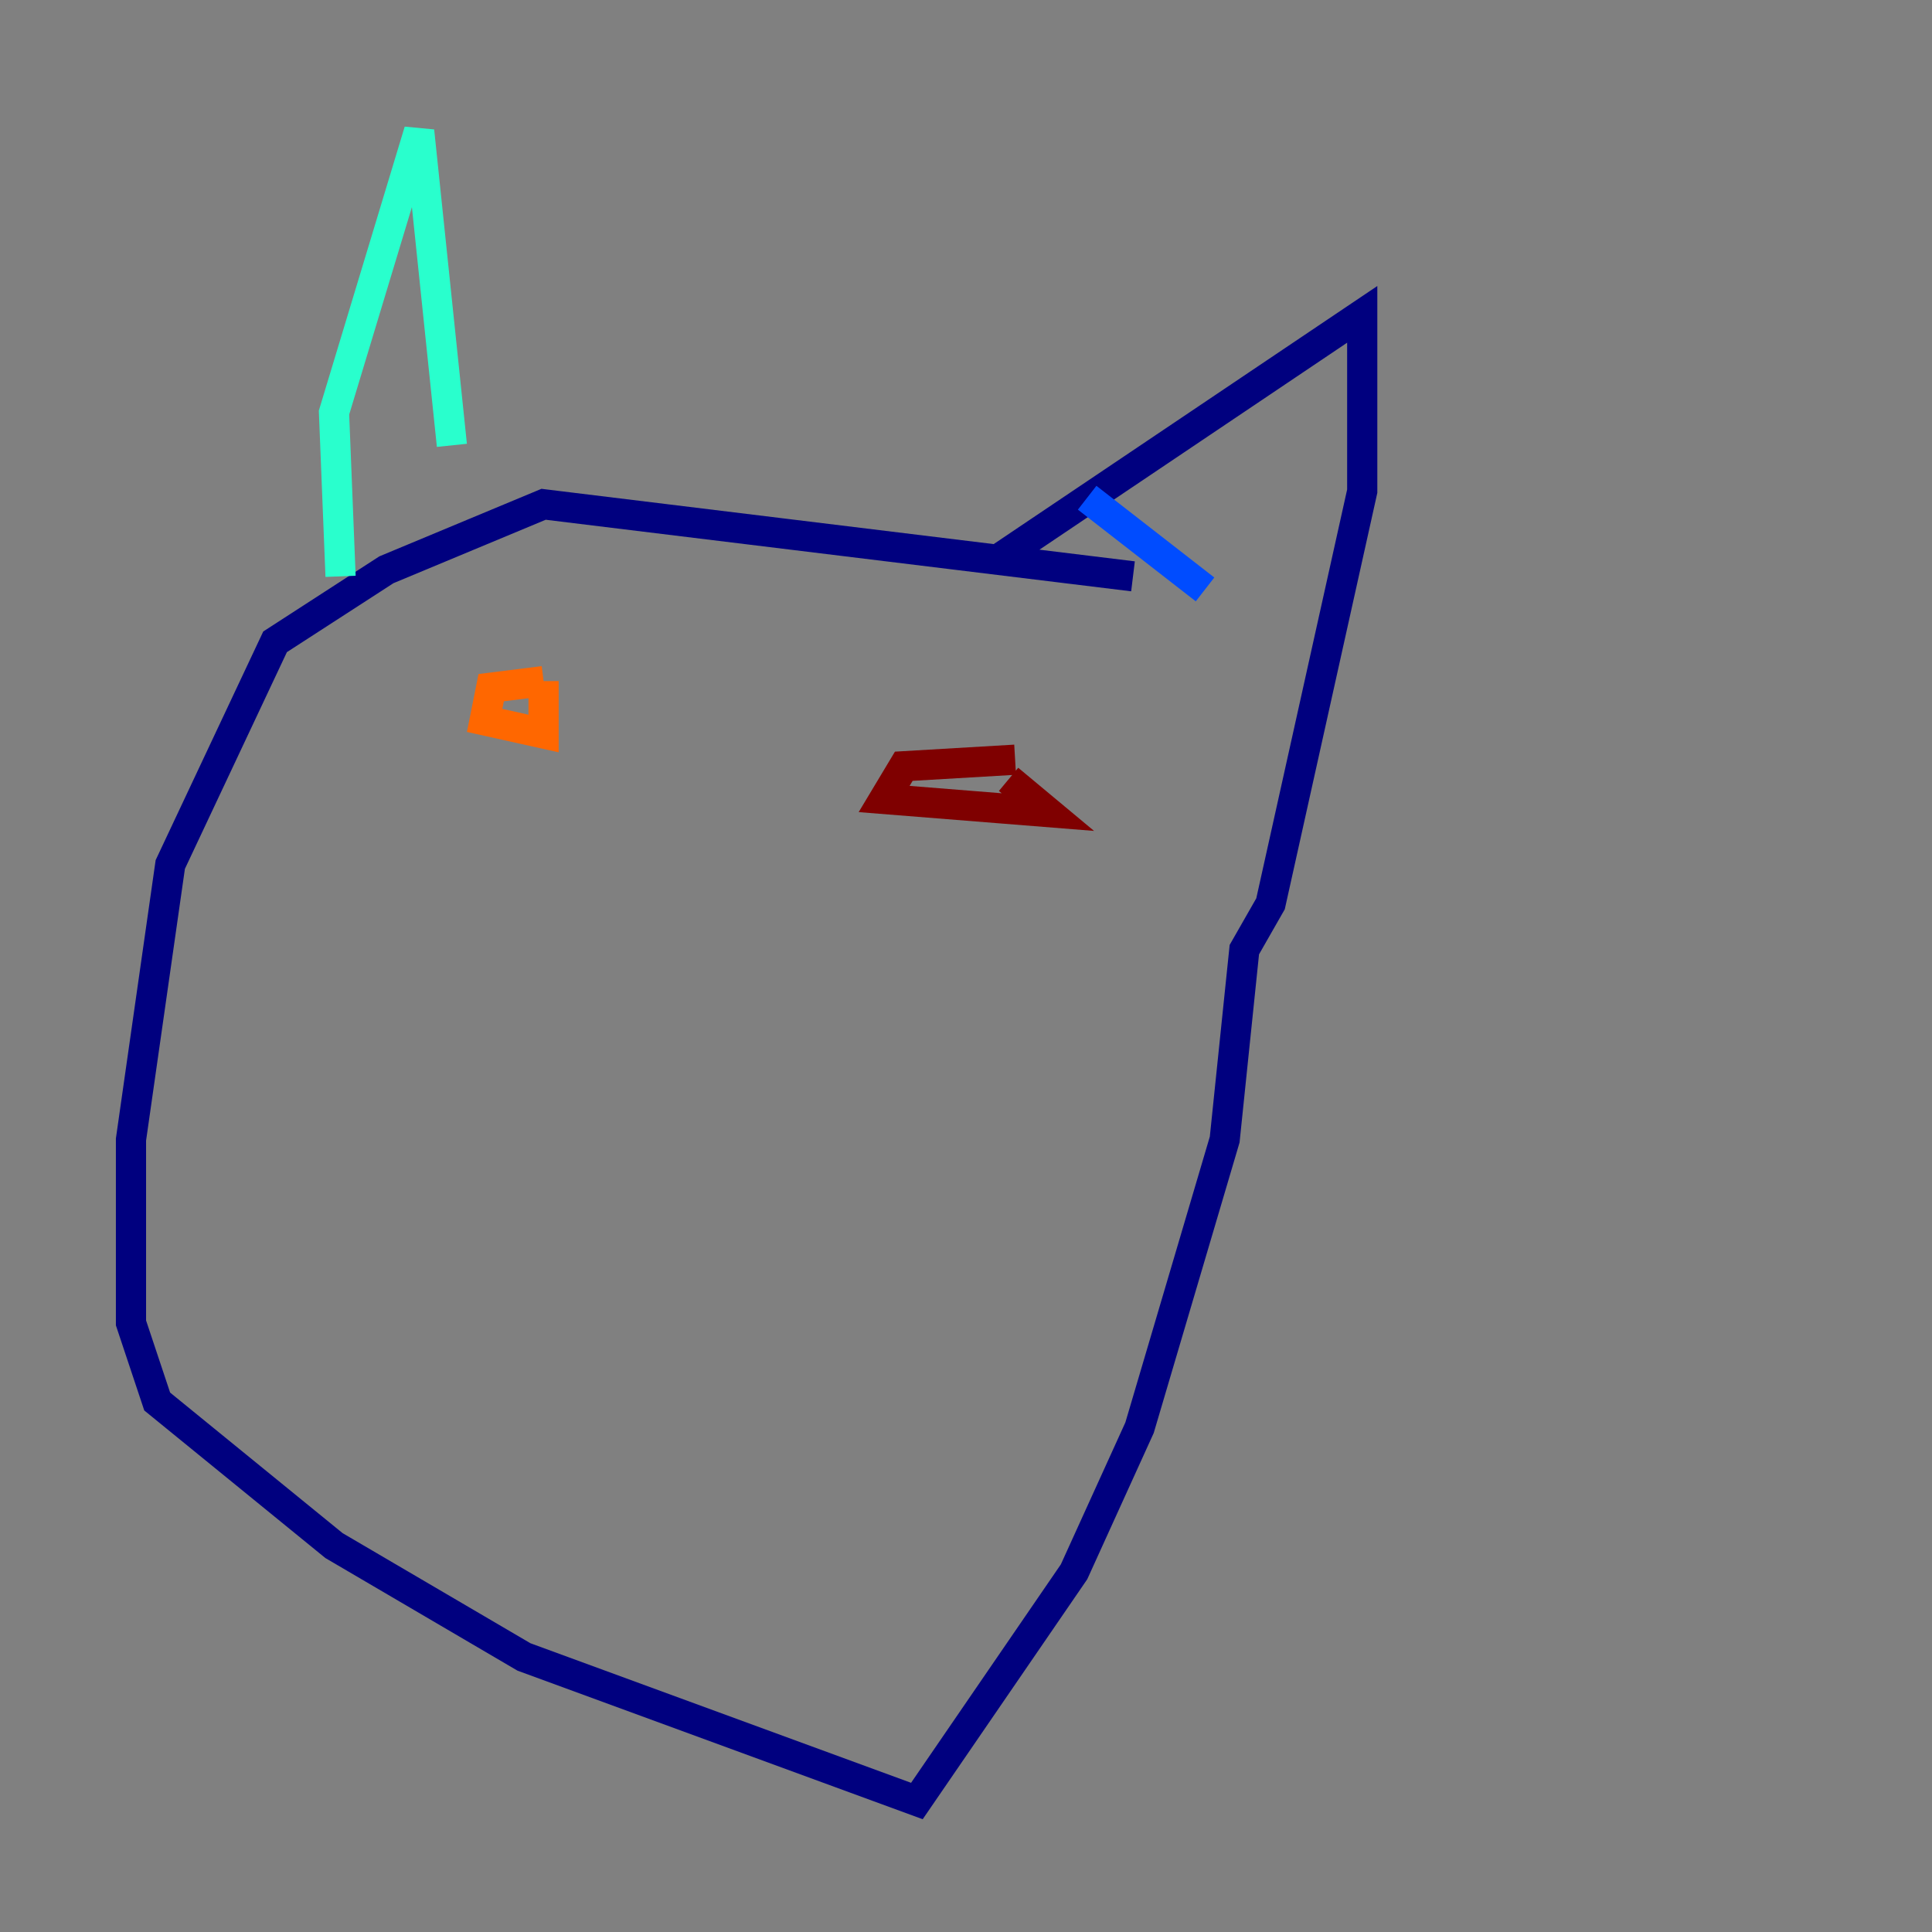 <?xml version="1.0" encoding="utf-8" ?>
<svg baseProfile="tiny" height="128" version="1.2" viewBox="0,0,128,128" width="128" xmlns="http://www.w3.org/2000/svg" xmlns:ev="http://www.w3.org/2001/xml-events" xmlns:xlink="http://www.w3.org/1999/xlink"><rect x="0" y="0" width="128" height="128" fill="#808080" stroke="none"/><defs /><polyline fill="none" points="75.064,38.183 36.014,33.41 25.6,37.749 18.224,42.522 11.281,57.275 8.678,75.498 8.678,87.647 10.414,92.854 22.129,102.4 34.712,109.776 60.746,119.322 71.159,104.136 75.498,94.59 81.139,75.498 82.441,62.915 84.176,59.878 90.251,32.542 90.251,20.827 66.386,36.881" stroke="#00007f" stroke-width="2" /><polyline fill="none" points="72.027,32.976 79.837,39.051" stroke="#004cff" stroke-width="2" /><polyline fill="none" points="29.939,29.505 27.77,8.678 22.129,27.336 22.563,38.183" stroke="#29ffcd" stroke-width="2" /><polyline fill="none" points="36.014,45.125 36.014,45.125" stroke="#cdff29" stroke-width="2" /><polyline fill="none" points="36.014,45.125 32.542,45.559 32.108,47.729 36.014,48.597 36.014,45.125" stroke="#ff6700" stroke-width="2" /><polyline fill="none" points="67.254,50.332 59.878,50.766 58.576,52.936 69.424,53.803 66.82,51.634" stroke="#7f0000" stroke-width="2" /></svg>